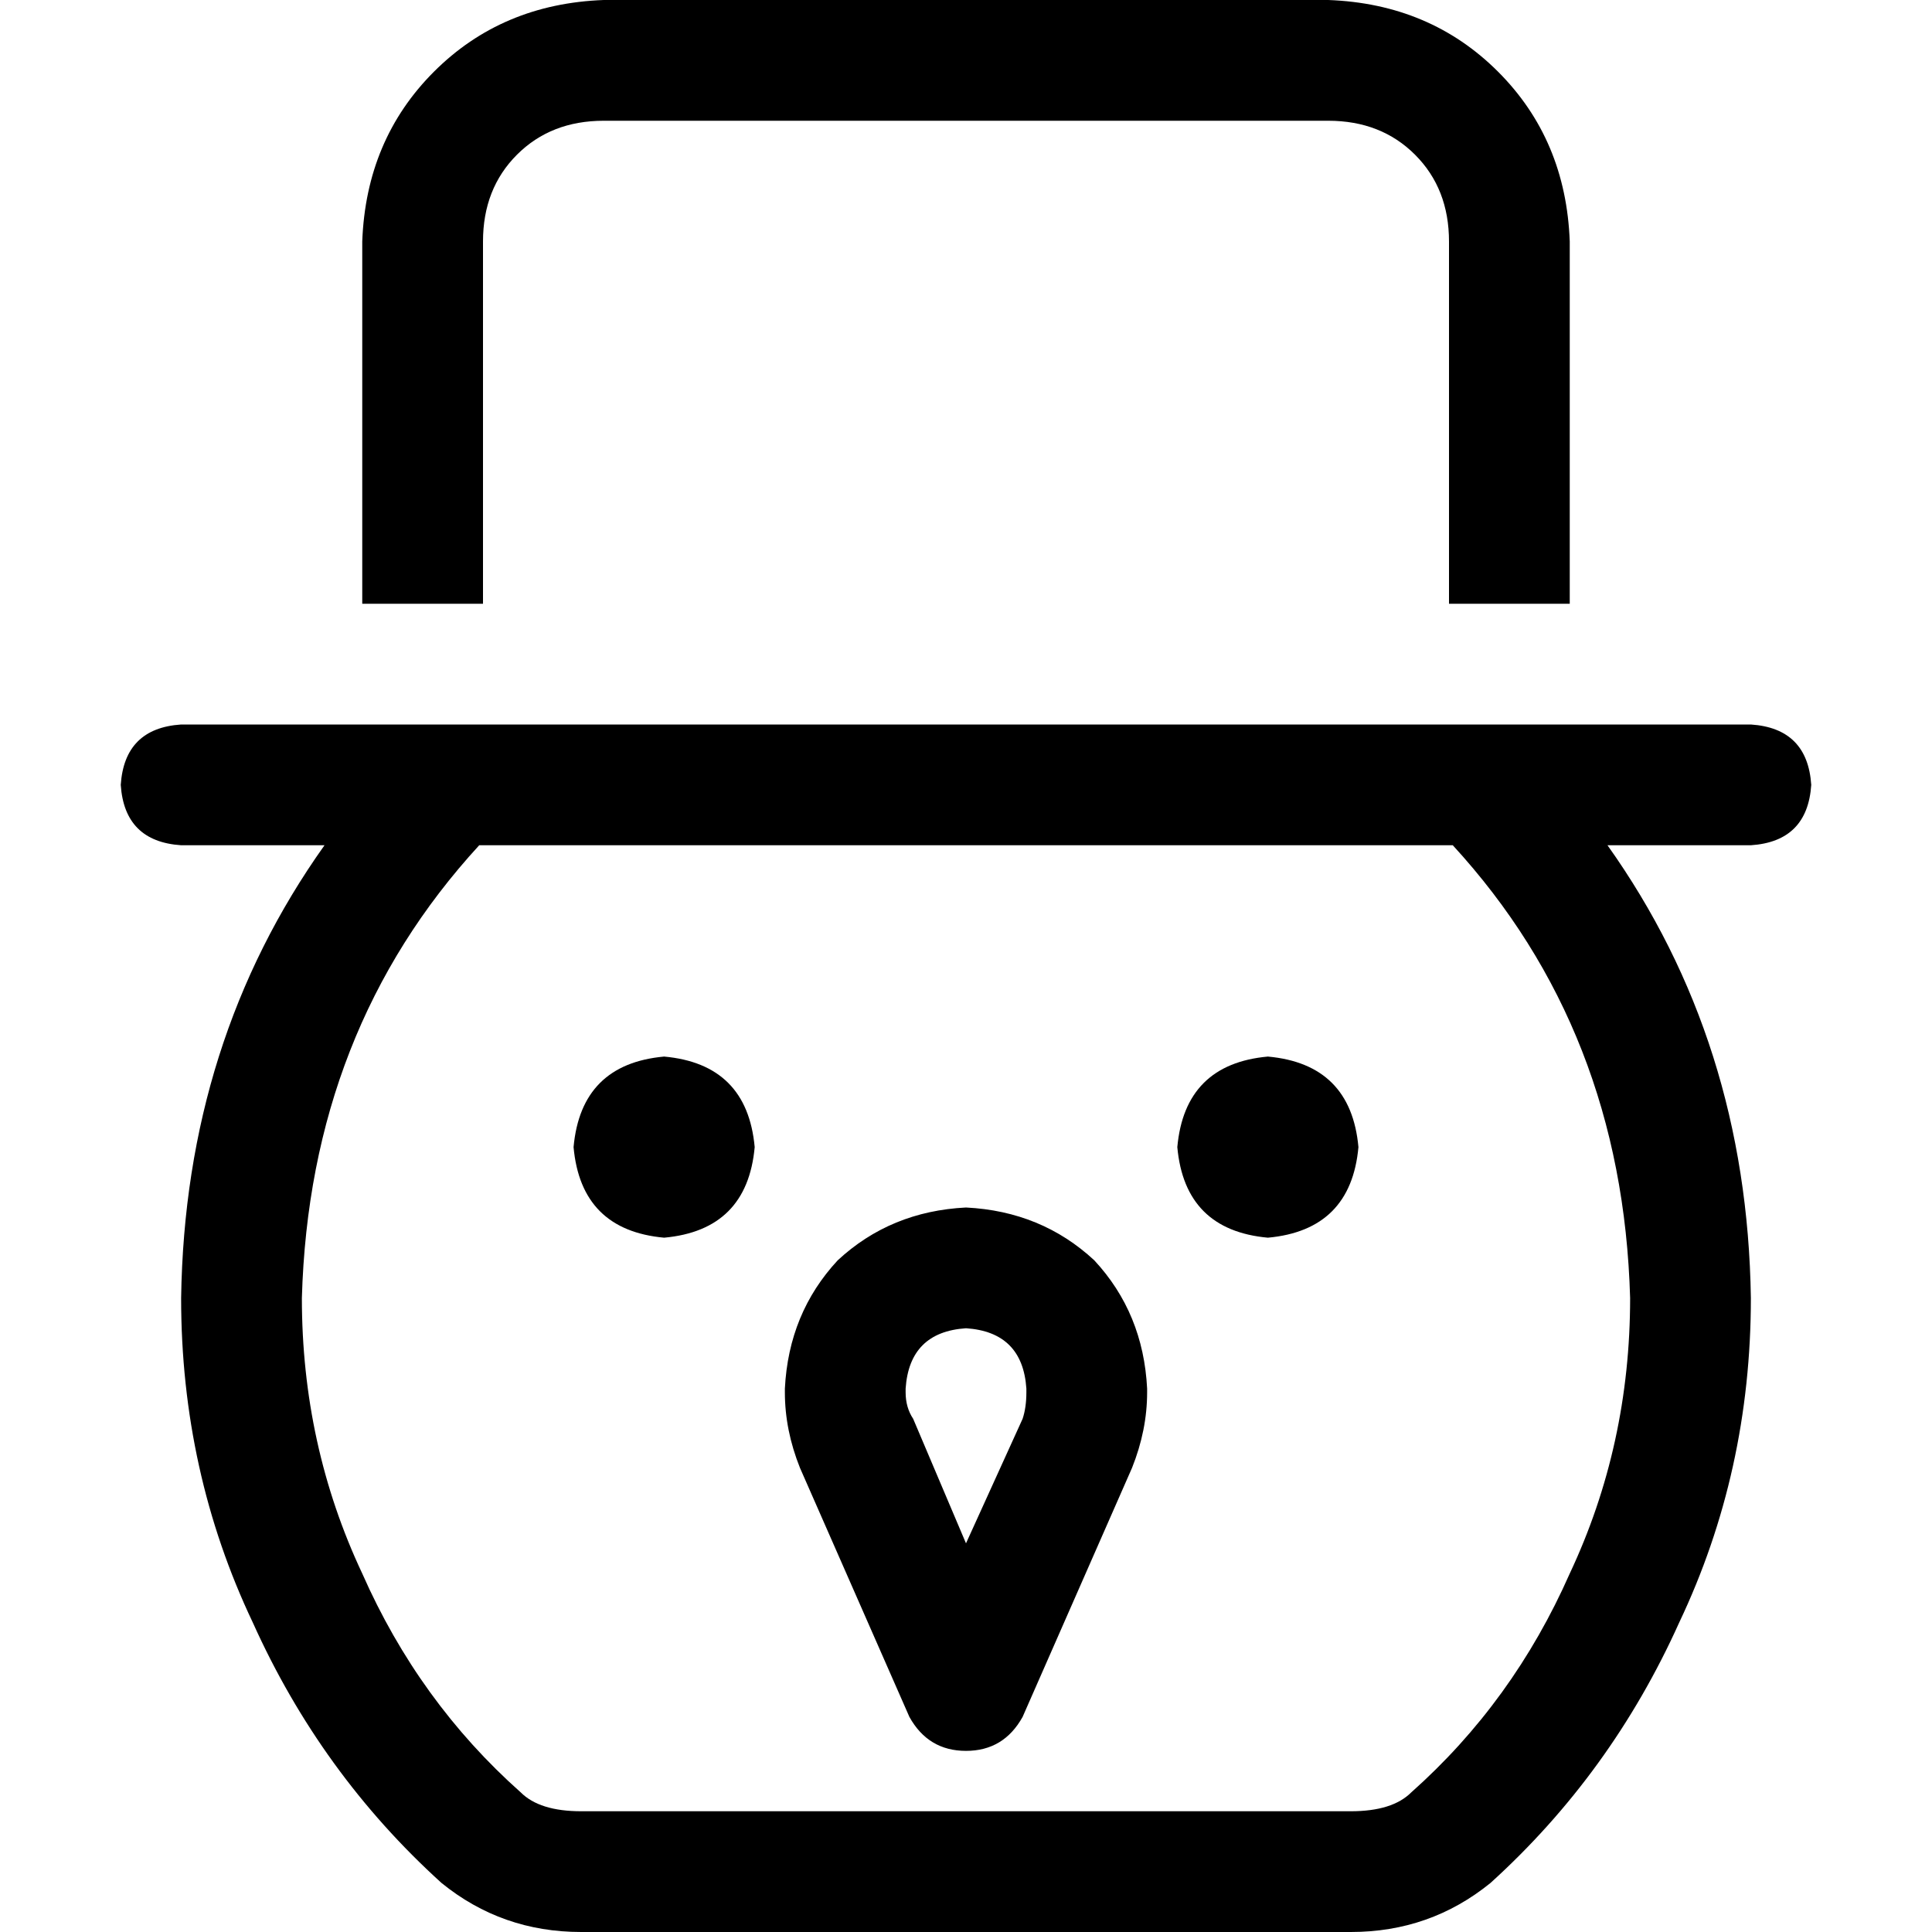 <svg xmlns="http://www.w3.org/2000/svg" viewBox="0 0 512 512">
  <path d="M 160 32 L 352 32 Q 366 32 375 41 Q 384 50 384 64 L 384 160 L 416 160 L 416 64 Q 415 37 397 19 Q 379 1 352 0 L 160 0 Q 133 1 115 19 Q 97 37 96 64 L 96 160 L 128 160 L 128 64 Q 128 50 137 41 Q 146 32 160 32 L 160 32 Z M 384 224 L 385 224 Q 430 273 432 344 Q 432 383 416 417 Q 401 451 374 475 Q 369 480 358 480 L 154 480 Q 143 480 138 475 Q 111 451 96 417 Q 80 383 80 344 Q 82 273 127 224 L 128 224 L 384 224 L 384 224 Z M 48 192 Q 33 193 32 208 Q 33 223 48 224 L 86 224 Q 49 276 48 344 Q 48 390 67 430 Q 85 470 117 499 Q 133 512 154 512 L 358 512 Q 379 512 395 499 Q 427 470 445 430 Q 464 390 464 344 Q 463 276 426 224 L 464 224 Q 479 223 480 208 Q 479 193 464 192 L 416 192 L 384 192 L 128 192 L 96 192 L 48 192 L 48 192 Z M 176 328 Q 198 326 200 304 Q 198 282 176 280 Q 154 282 152 304 Q 154 326 176 328 L 176 328 Z M 360 304 Q 358 282 336 280 Q 314 282 312 304 Q 314 326 336 328 Q 358 326 360 304 L 360 304 Z M 256 320 Q 236 321 222 334 L 222 334 Q 209 348 208 368 L 208 369 Q 208 379 212 389 L 241 455 Q 246 464 256 464 Q 266 464 271 455 L 300 389 Q 304 379 304 369 L 304 368 Q 303 348 290 334 Q 276 321 256 320 L 256 320 Z M 240 368 Q 241 353 256 352 Q 271 353 272 368 L 272 369 Q 272 373 271 376 L 256 409 L 242 376 Q 240 373 240 369 L 240 368 L 240 368 Z" />
</svg>